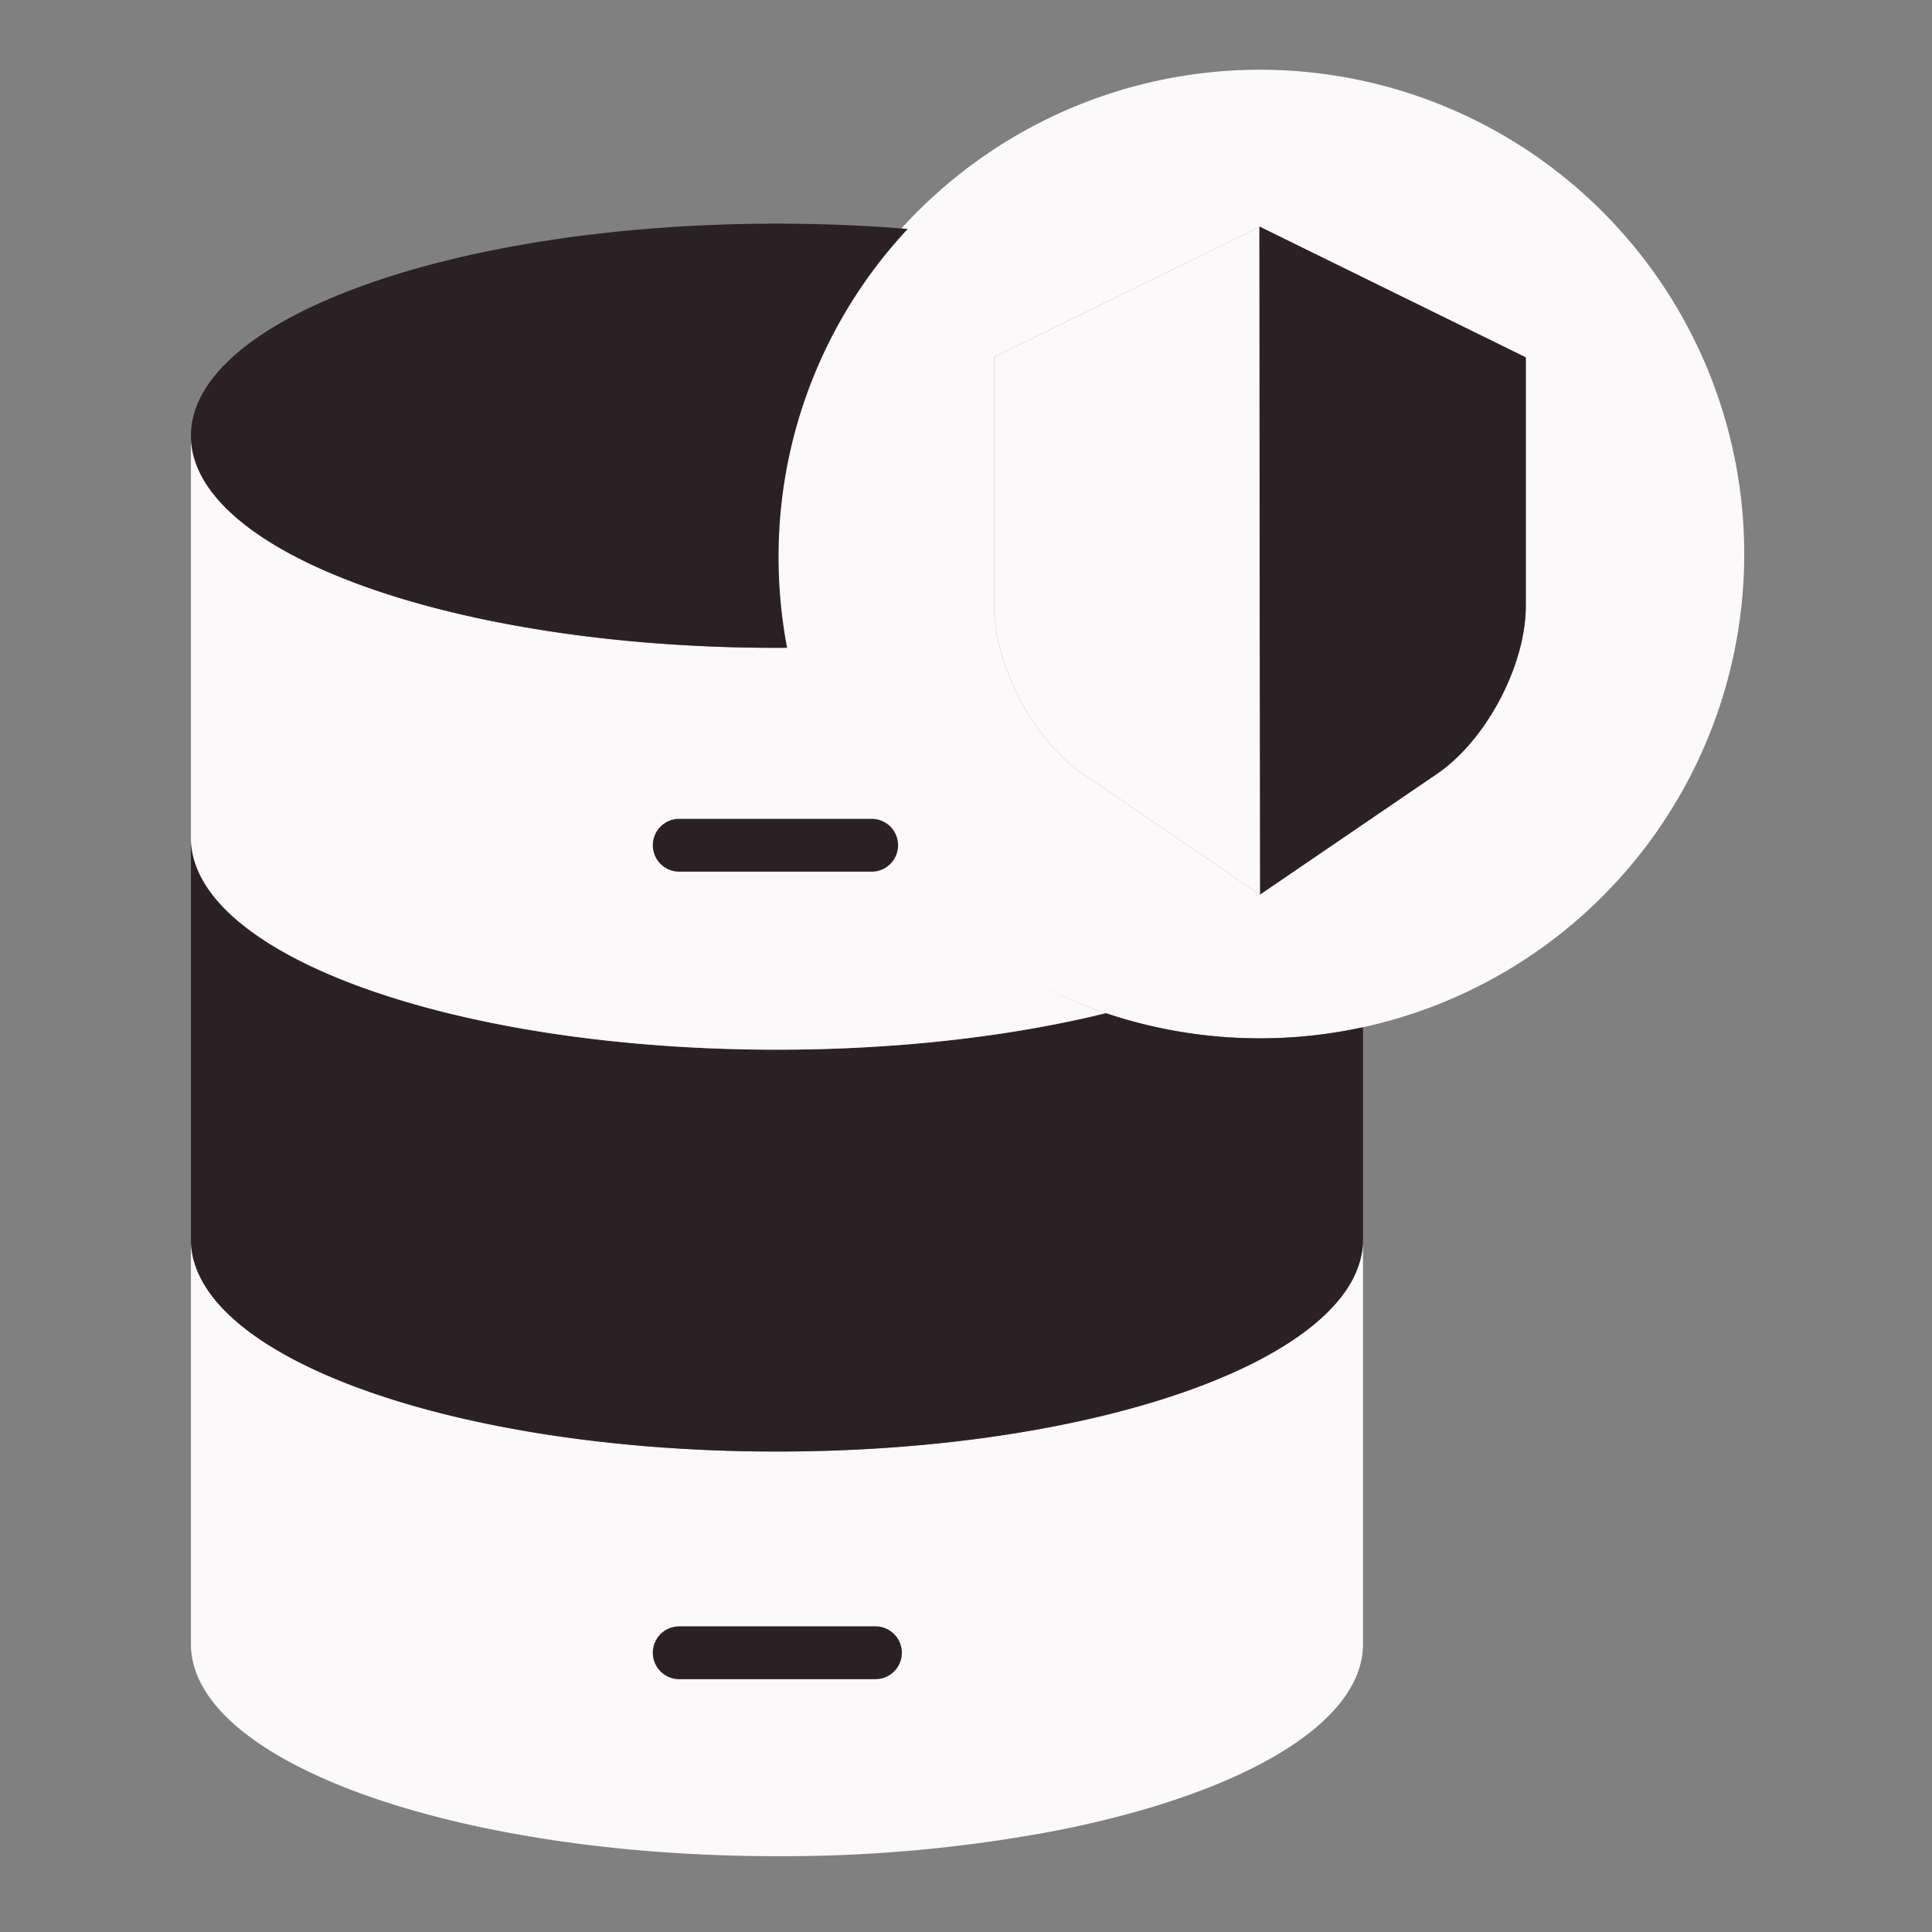<svg id="SvgjsSvg1014" width="288" height="288" xmlns="http://www.w3.org/2000/svg" version="1.1" xmlns:xlink="http://www.w3.org/1999/xlink" xmlns:svgjs="http://svgjs.com/svgjs"><rect width="100%" height="100%" fill="#808080" stroke="none"/><defs id="SvgjsDefs1015"></defs><g id="SvgjsG1016"><svg xmlns="http://www.w3.org/2000/svg" data-name="Layer 1" viewBox="0 0 512 512" width="288" height="288"><g data-name="&amp;lt;Group&amp;gt;"><g data-name="&amp;lt;Group&amp;gt;"><path fill="#fbf9fa" d="M293.06,268.5a128.344,128.344,0,1,1,40.81,6.67A127.774,127.774,0,0,1,293.06,268.5ZM404.35,160.62V94.71L333.9,60.11l-.22.11L263.46,94.61v66.01c0,15.63,10.51,35.57,23.48,44.42l46.96,32.03,46.97-32.03C393.84,196.19,404.35,176.35,404.35,160.62Z" data-name="&amp;lt;Group&amp;gt;" class="colorfedb41 svgShape"></path><path fill="#2b2024" d="M404.35,94.71v65.91c0,15.73-10.51,35.57-23.48,44.42L333.9,237.07l-.18-176.78-.04-.07.22-.11Z" data-name="&amp;lt;Group&amp;gt;" class="color00acea svgShape"></path><path fill="#fbf9fa" d="M361.21,328.47V435.7c0,21.56-33.47,40.26-82.63,49.69a389.167,389.167,0,0,1-72.68,6.52c-85.79,0-155.3-25.14-155.3-56.21V328.47c0,31.06,69.51,56.2,155.3,56.2S361.21,359.53,361.21,328.47Z" data-name="&amp;lt;Group&amp;gt;" class="color00efd1 svgShape"></path><path fill="#2b2024" d="M361.21,326.25v2.22c0,31.06-69.52,56.2-155.31,56.2S50.6,359.53,50.6,328.47V221.97c0,31.06,69.51,56.21,155.3,56.21,32.31,0,62.32-3.57,87.16-9.68a128.344,128.344,0,0,0,68.15,3.73Z" data-name="&amp;lt;Group&amp;gt;" class="color00acea svgShape"></path><path fill="#fbf9fa" d="M333.72 60.29l.18 176.78-46.96-32.03c-12.97-8.85-23.48-28.79-23.48-44.42V94.61l70.22-34.39zM293.06 268.5c-24.84 6.11-54.85 9.68-87.16 9.68-85.79 0-155.3-25.15-155.3-56.21V115.47c0 31.05 69.53 56.21 155.3 56.21.91 0 1.8 0 2.69-.01A127.774 127.774 0 0 0 293.06 268.5z" data-name="&amp;lt;Group&amp;gt;" class="color00efd1 svgShape"></path><path fill="#2b2024" d="M205.9,59.27c11.91,0,23.51.48,34.65,1.41a127.12,127.12,0,0,0-34.22,86.95,128.659,128.659,0,0,0,2.26,24.04c-.89.01-1.78.01-2.69.01-85.77,0-155.3-25.16-155.3-56.21S120.13,59.27,205.9,59.27Z" data-name="&amp;lt;Group&amp;gt;" class="color00acea svgShape"></path></g><g data-name="&amp;lt;Group&amp;gt;"><path fill="#2b2024" d="M173 224a7 7 0 0 0 7 7h51a7 7 0 0 0 0-14H180A7 7 0 0 0 173 224zM232 323H180a7 7 0 0 0 0 14h52a7 7 0 0 0 0-14zM232 431H180a7 7 0 0 0 0 14h52a7 7 0 0 0 0-14z" data-name="&amp;lt;Path&amp;gt;" class="colorf4b844 svgShape"></path></g></g></svg></g></svg>